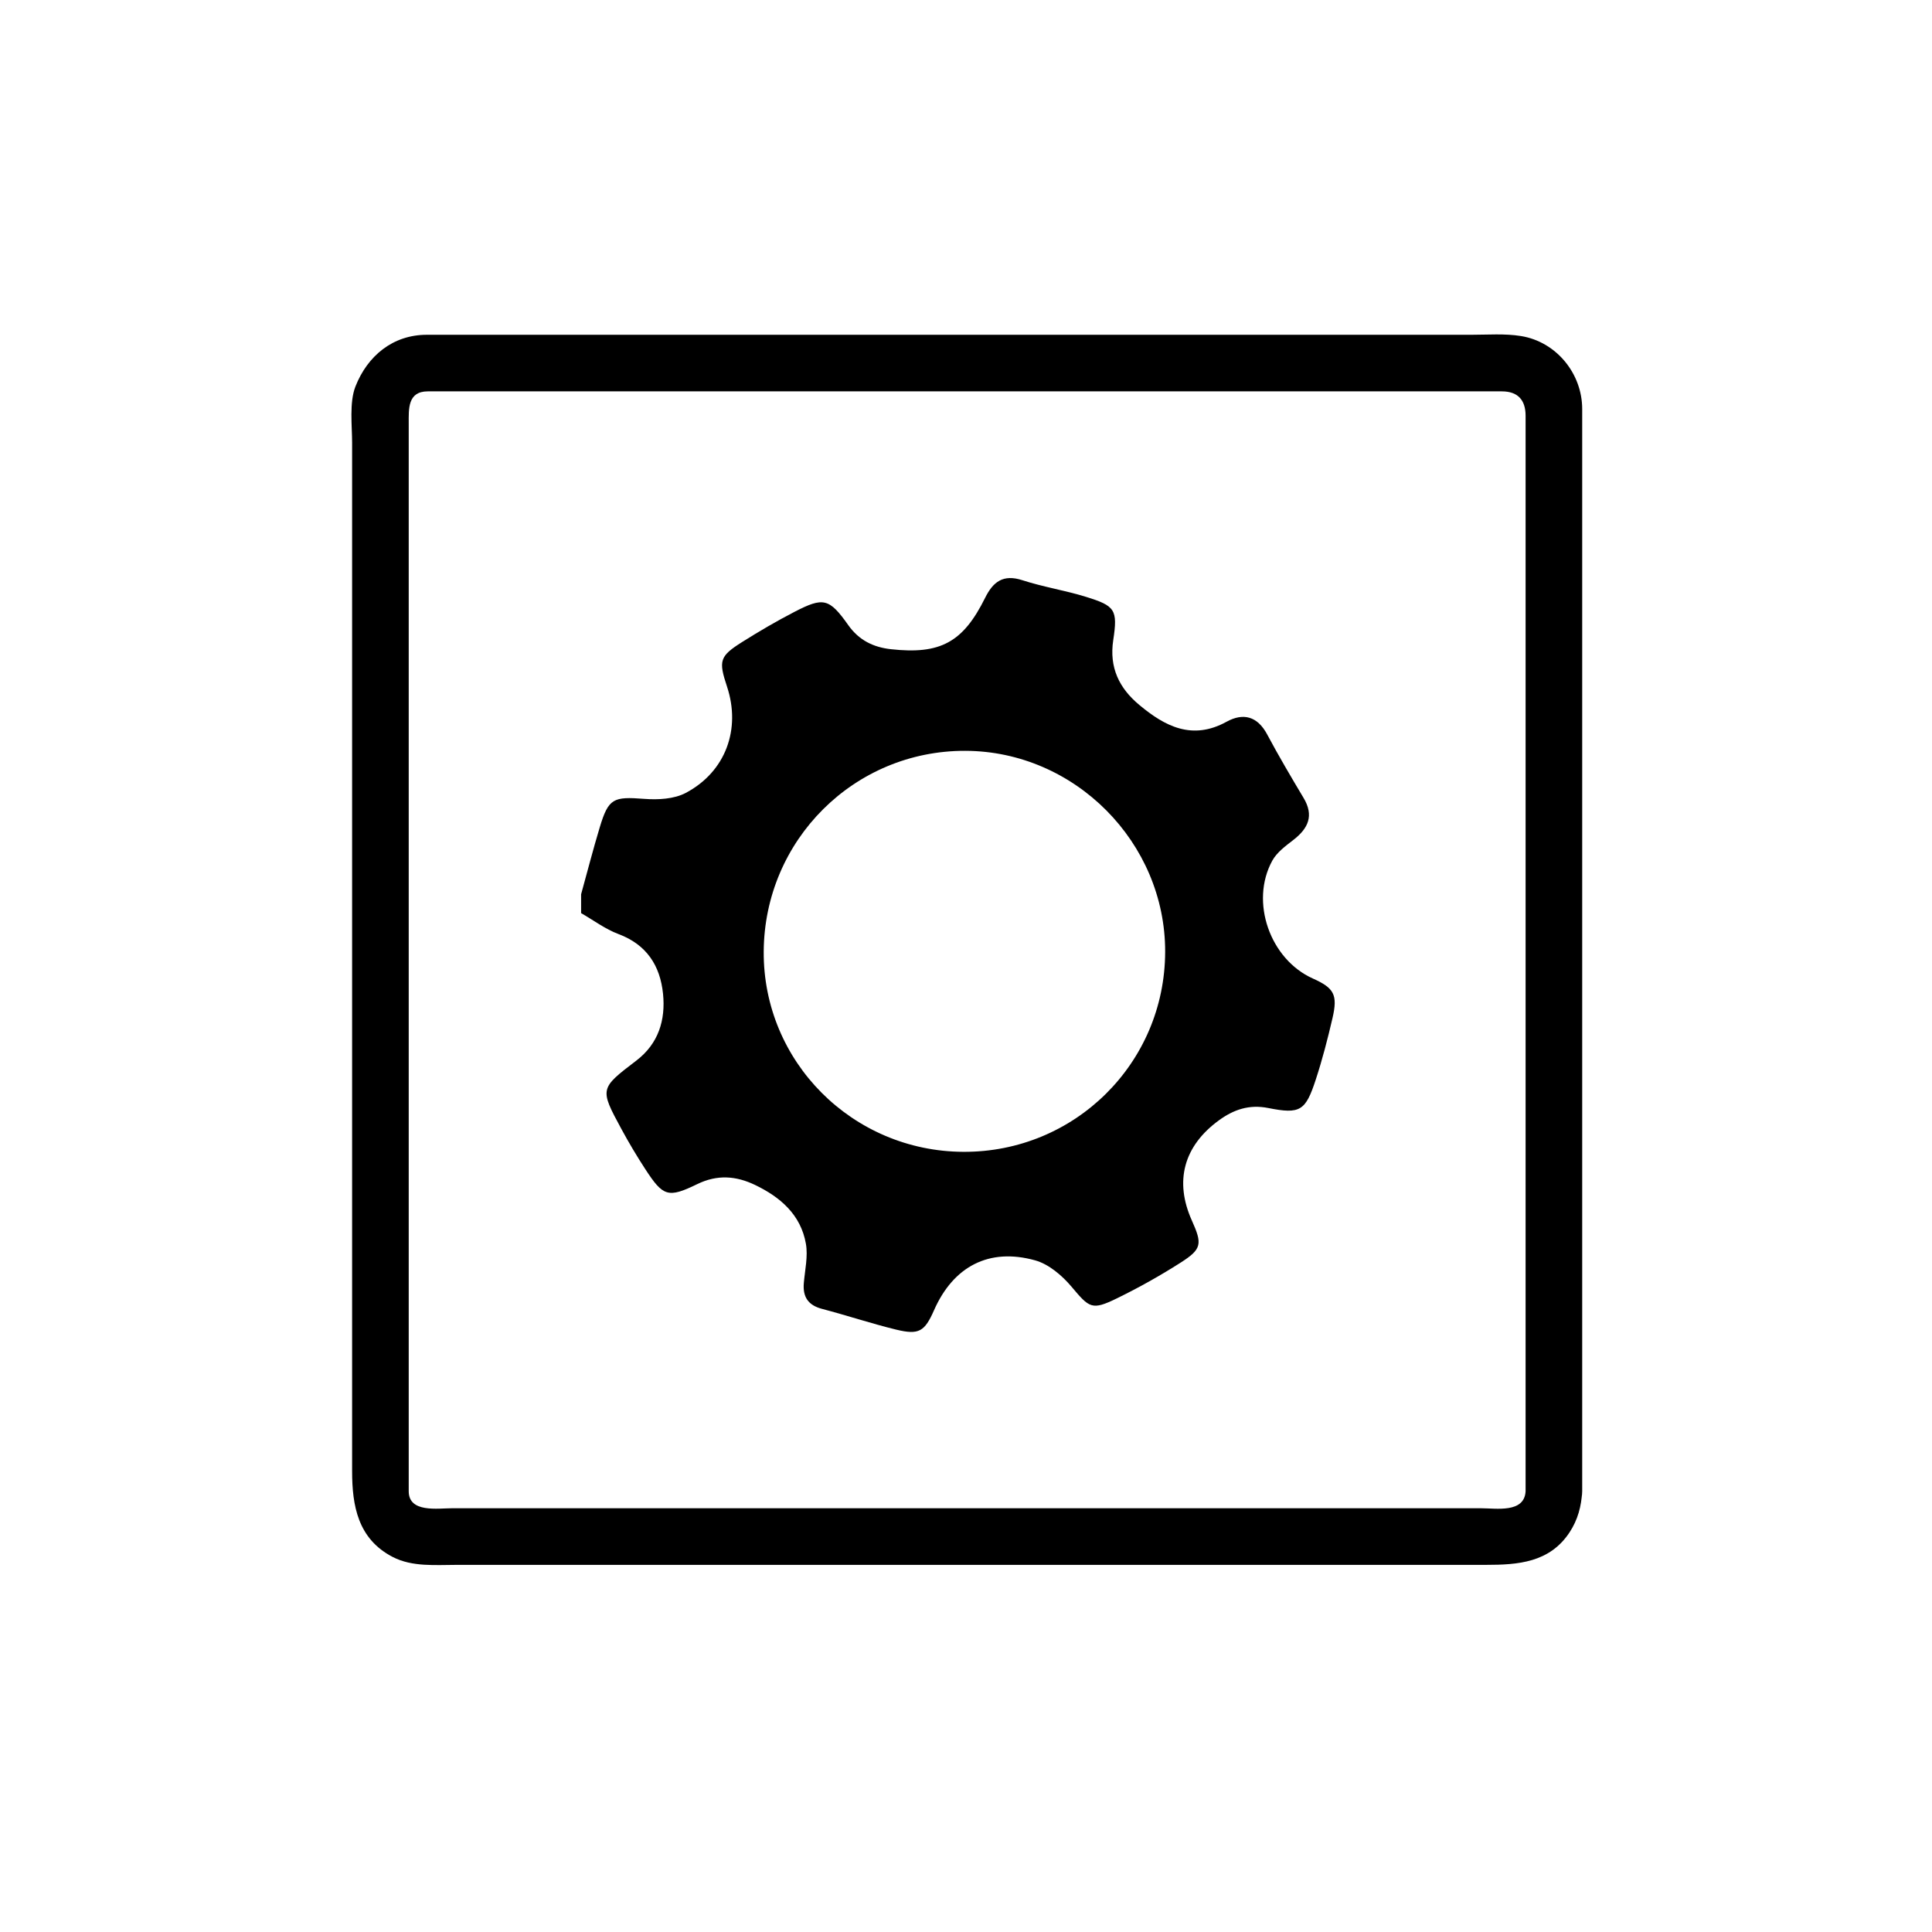 <?xml version="1.0" encoding="utf-8"?>
<!-- Generator: Adobe Illustrator 16.0.0, SVG Export Plug-In . SVG Version: 6.00 Build 0)  -->
<!DOCTYPE svg PUBLIC "-//W3C//DTD SVG 1.1//EN" "http://www.w3.org/Graphics/SVG/1.1/DTD/svg11.dtd">
<svg version="1.1" id="Layer_1" xmlns="http://www.w3.org/2000/svg" xmlns:xlink="http://www.w3.org/1999/xlink" x="0px" y="0px"
	 width="512px" height="512px" viewBox="0 0 512 512" enable-background="new 0 0 512 512" xml:space="preserve">
<g>
	<g>
		<path d="M404.298,395.203c-0.314,5.839-7.789,4.5-11.797,4.5c-8.561,0-17.12,0-25.681,0c-28.717,0-57.433,0-86.149,0
			c-53.633,0-107.266,0-160.899,0c-3.767,0-11.457,1.271-11.457-4.505c0-3.699,0-7.399,0-11.099c0-23.297,0-46.594,0-69.891
			c0-59.999,0-119.998,0-179.998c0-7.338,0-14.676,0-22.014c0-3.814-0.307-8.478,5.051-8.478c15.583,0,31.166,0,46.749,0
			c61.777,0,123.554,0,185.332,0c17.519,0,35.036,0,52.555,0c4.262,0,6.297,2.304,6.297,6.478c0,6.273,0,12.547,0,18.82
			c0,58.967,0,117.934,0,176.9C404.298,335.68,404.298,365.441,404.298,395.203c0,9.673,15,9.673,15,0c0-42.679,0-85.358,0-128.037
			c0-51.569,0-103.137,0-154.706c0-1.358,0-2.717,0-4.075c0-9.403-6.865-17.807-16.199-19.327
			c-4.301-0.701-8.851-0.338-13.187-0.338c-22.798,0-45.595,0-68.393,0c-60.292,0-120.583,0-180.875,0c-7.68,0-15.36,0-23.04,0
			c-1.499,0-2.998,0-4.497,0c-9.003,0-15.733,5.607-18.913,13.713c-1.655,4.217-0.88,10.441-0.88,14.896c0,9.087,0,18.174,0,27.262
			c0,61.261,0,122.521,0,183.783c0,20.486,0,40.973,0,61.459c0,9.175,1.507,17.983,10.758,22.778
			c5.207,2.698,11.42,2.092,17.104,2.092c54.476,0,108.952,0,163.428,0c28.277,0,56.556,0,84.833,0c8.126,0,16.252,0,24.378,0
			c8.454,0,16.86-0.588,22.142-8.628c2.193-3.338,3.127-6.915,3.34-10.872C419.818,385.533,404.816,385.583,404.298,395.203z"/>
	</g>
</g>
<g>
	<path fill-rule="evenodd" clip-rule="evenodd" d="M154,241.988c0-1.666,0-3.333,0-4.999c1.633-5.902,3.161-11.837,4.927-17.699
		c2.34-7.765,3.61-8.21,11.83-7.581c3.634,0.279,7.884,0.056,10.984-1.584c10.586-5.604,14.656-16.919,10.923-28.172
		c-2.28-6.874-1.991-8.029,4.045-11.833c4.497-2.834,9.104-5.523,13.823-7.966c7.661-3.967,9.208-3.641,14.277,3.523
		c2.864,4.045,6.697,5.86,11.317,6.371c13.069,1.444,19.095-1.819,24.936-13.605c2.129-4.295,4.798-6.331,9.883-4.678
		c5.508,1.791,11.305,2.686,16.841,4.403c7.715,2.393,8.468,3.371,7.235,11.463c-1.11,7.293,1.588,12.739,6.867,17.154
		c6.823,5.706,14.064,9.495,23.168,4.482c4.393-2.419,8.17-1.479,10.744,3.344c3.048,5.71,6.344,11.294,9.664,16.853
		c2.8,4.688,1.245,8.067-2.705,11.124c-2.063,1.598-4.383,3.298-5.59,5.498c-5.984,10.906-0.597,26.157,10.76,31.236
		c5.603,2.506,6.627,4.288,5.205,10.451c-1.269,5.491-2.687,10.97-4.438,16.322c-2.717,8.297-4.105,9.23-12.589,7.544
		c-5.079-1.01-9.182,0.421-13.062,3.246c-9.371,6.821-11.863,16.162-7.188,26.567c2.788,6.207,2.654,7.561-2.938,11.133
		c-5.446,3.479-11.123,6.656-16.931,9.493c-6.666,3.259-7.281,2.542-12.023-3.086c-2.508-2.976-6.024-5.975-9.638-6.983
		c-12.22-3.409-21.69,1.618-26.803,13.226c-2.482,5.634-3.982,6.6-10.017,5.132c-6.601-1.606-13.065-3.769-19.641-5.493
		c-3.719-0.976-5.167-3.187-4.842-6.897c0.302-3.457,1.131-7.043,0.549-10.365c-1.347-7.686-6.762-12.367-13.487-15.59
		c-5.012-2.401-9.979-2.813-15.312-0.214c-7.761,3.782-9.054,3.248-13.746-3.942c-2.269-3.478-4.399-7.06-6.375-10.711
		c-5.774-10.67-5.713-10.683,3.991-18.09c5.859-4.473,7.772-10.747,7.066-17.696c-0.756-7.437-4.319-13.025-11.808-15.83
		C160.401,246.225,157.289,243.871,154,241.988z M255.264,305.247c29.546,0.159,53.435-23.493,53.515-52.982
		c0.079-29.01-23.955-53.197-52.952-53.289c-29.426-0.093-53.264,23.644-53.436,53.21
		C202.221,281.346,225.881,305.09,255.264,305.247z"/>
</g>
</svg>
